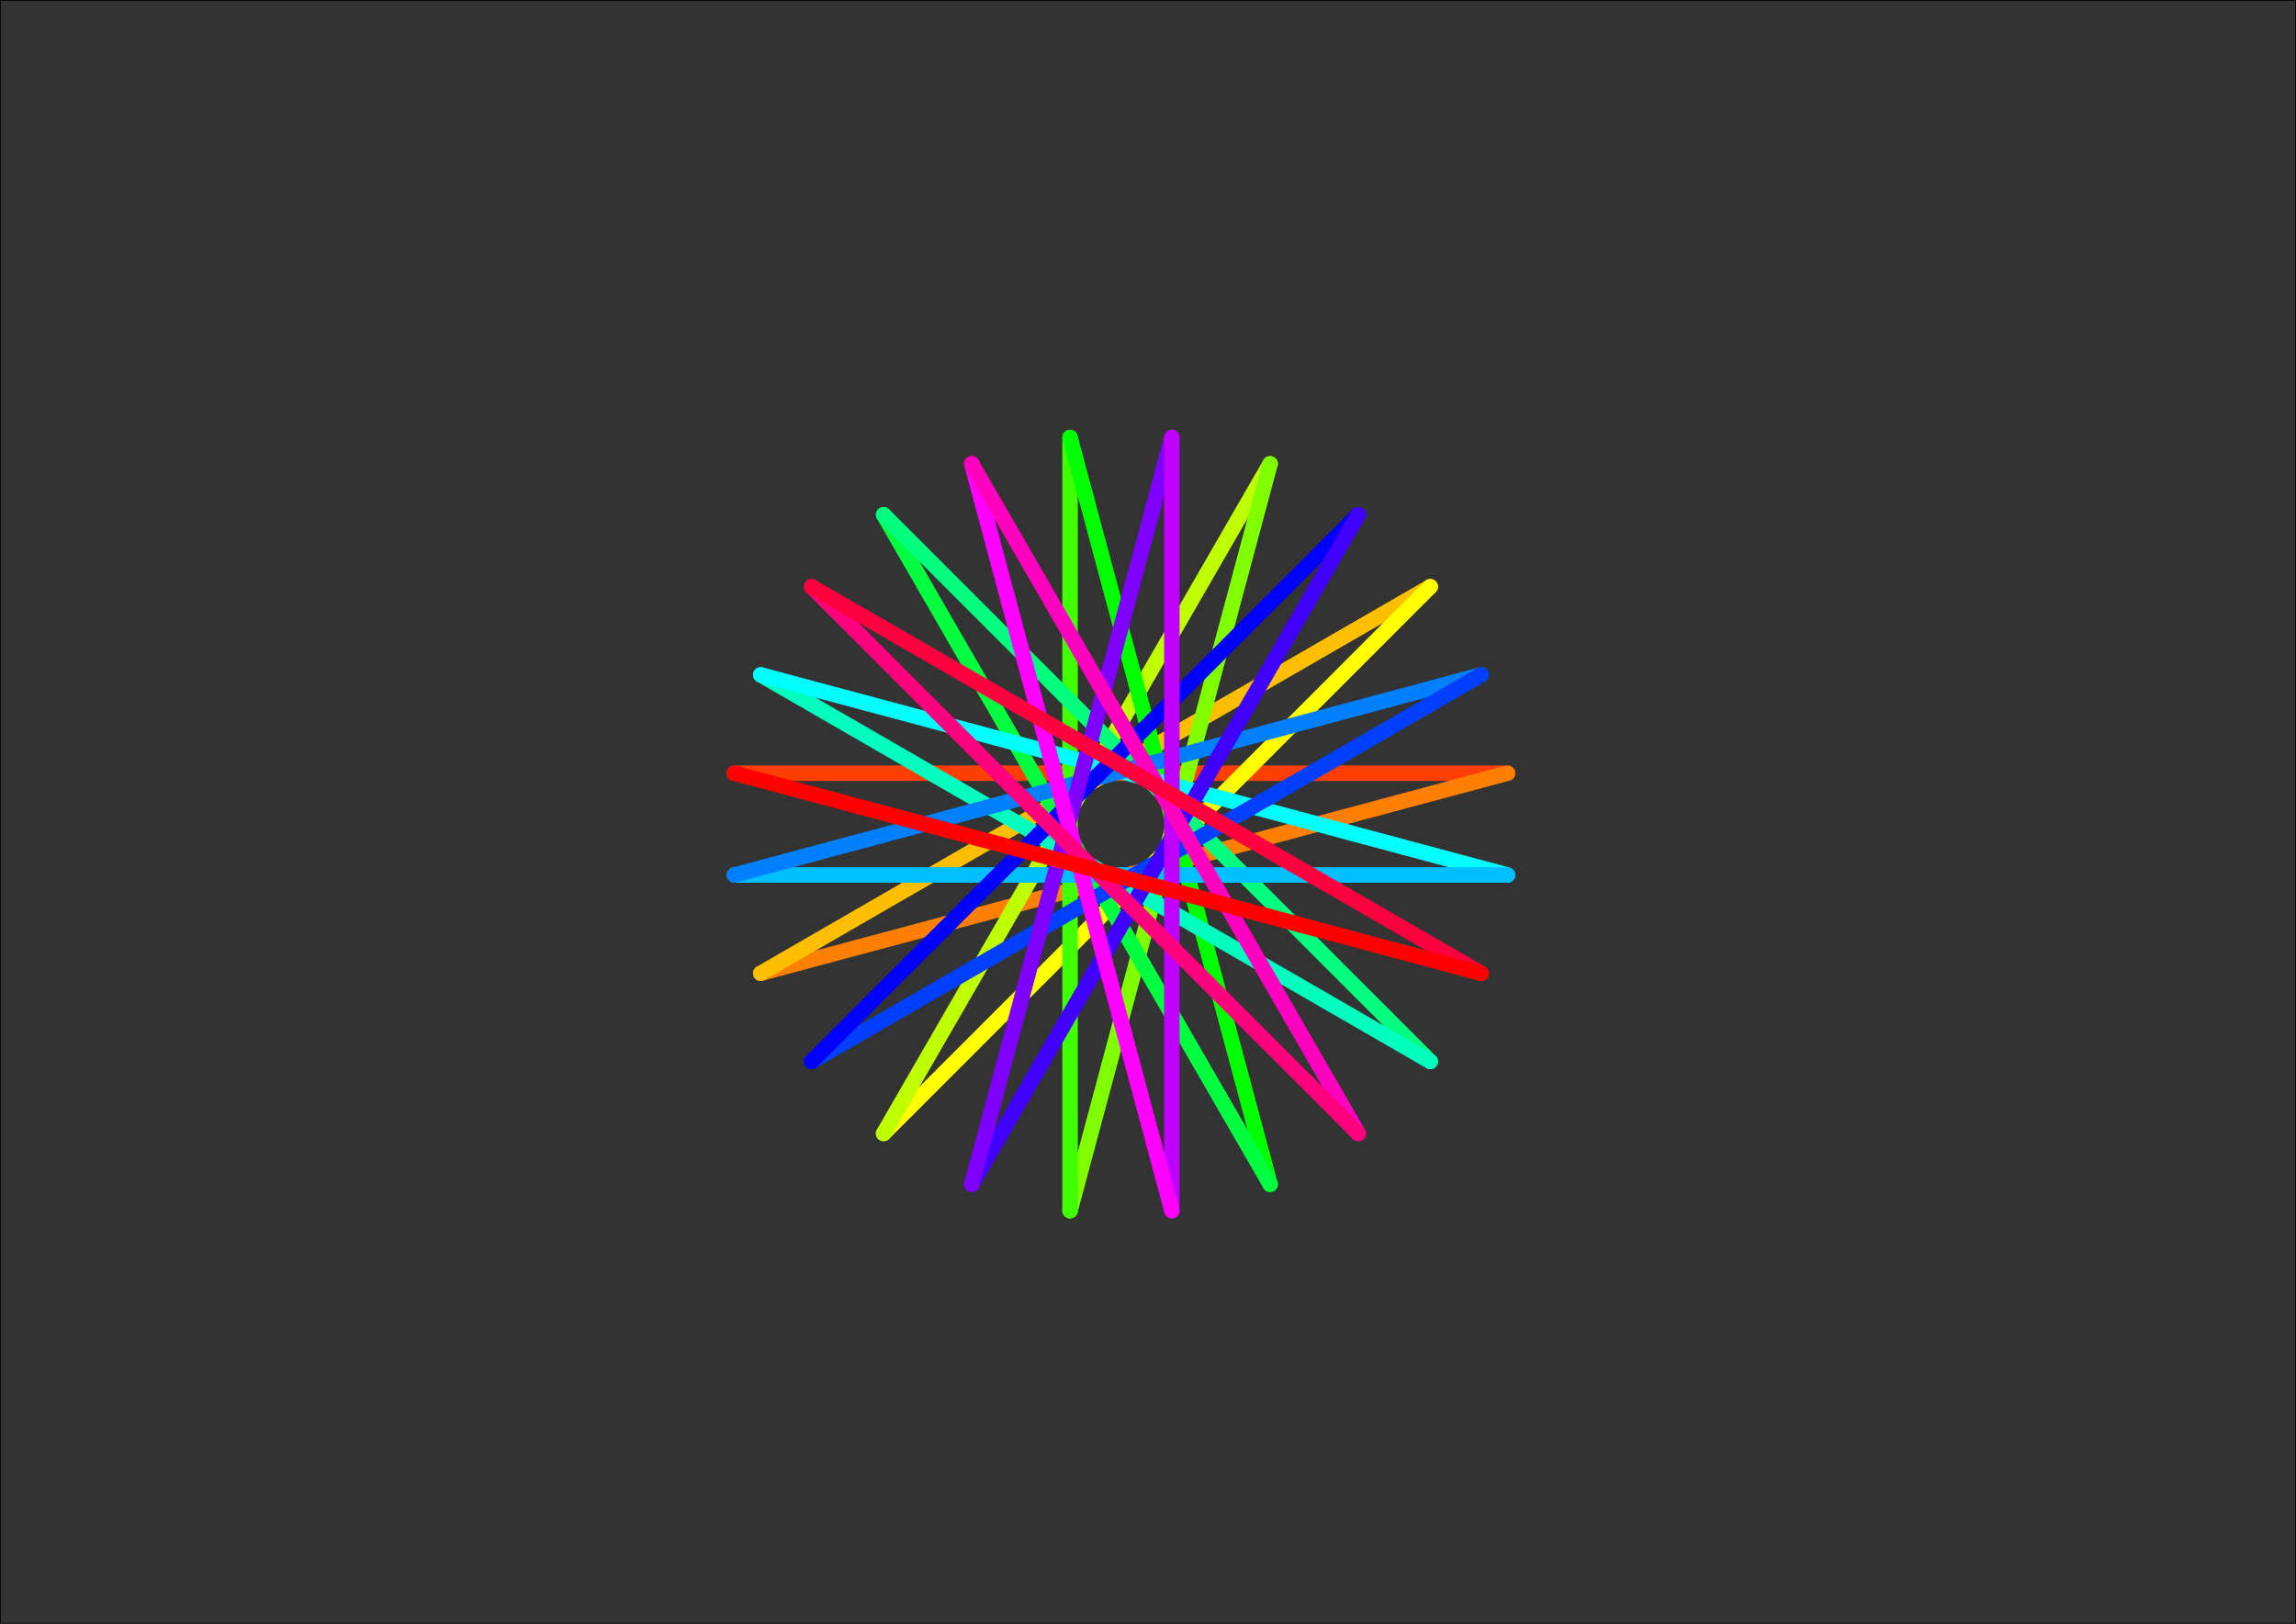 <svg id="SvgjsSvg1001" width="297mm" height="210mm" xmlns="http://www.w3.org/2000/svg" version="1.1" xmlns:xlink="http://www.w3.org/1999/xlink" xmlns:svgjs="http://svgjs.com/svgjs" preserveAspectRatio="xMidYMid" viewBox="0 0 297 210"><rect x="0" y="0" width="297" height="210" fill="#333333" stroke="none"/><rect id="SvgjsRect1008" width="297" height="210" x="0" y="0" stroke="#000000" stroke-width="0.2" stroke-opacity="1" fill="none" fill-opacity="1" stroke-linecap="round"></rect><line id="SvgjsLine1009" x1="95" y1="100" x2="195" y2="100" stroke="#ff3f00" stroke-width="2" stroke-opacity="1" stroke-linecap="round"></line><line id="SvgjsLine1010" x1="195" y1="100" x2="98.407" y2="125.882" stroke="#ff7f00" stroke-width="2" stroke-opacity="1" stroke-linecap="round"></line><line id="SvgjsLine1011" x1="98.407" y1="125.882" x2="185.01" y2="75.882" stroke="#ffbf00" stroke-width="2" stroke-opacity="1" stroke-linecap="round"></line><line id="SvgjsLine1012" x1="185.01" y1="75.882" x2="114.299" y2="146.593" stroke="#ffff00" stroke-width="2" stroke-opacity="1" stroke-linecap="round"></line><line id="SvgjsLine1013" x1="114.299" y1="146.593" x2="164.299" y2="59.99" stroke="#bfff00" stroke-width="2" stroke-opacity="1" stroke-linecap="round"></line><line id="SvgjsLine1014" x1="164.299" y1="59.99" x2="138.417" y2="156.583" stroke="#7fff00" stroke-width="2" stroke-opacity="1" stroke-linecap="round"></line><line id="SvgjsLine1015" x1="138.417" y1="156.583" x2="138.417" y2="56.583" stroke="#3fff00" stroke-width="2" stroke-opacity="1" stroke-linecap="round"></line><line id="SvgjsLine1016" x1="138.417" y1="56.583" x2="164.299" y2="153.175" stroke="#00ff00" stroke-width="2" stroke-opacity="1" stroke-linecap="round"></line><line id="SvgjsLine1017" x1="164.299" y1="153.175" x2="114.299" y2="66.573" stroke="#00ff3f" stroke-width="2" stroke-opacity="1" stroke-linecap="round"></line><line id="SvgjsLine1018" x1="114.299" y1="66.573" x2="185.01" y2="137.283" stroke="#00ff7f" stroke-width="2" stroke-opacity="1" stroke-linecap="round"></line><line id="SvgjsLine1019" x1="185.01" y1="137.283" x2="98.407" y2="87.283" stroke="#00ffbf" stroke-width="2" stroke-opacity="1" stroke-linecap="round"></line><line id="SvgjsLine1020" x1="98.407" y1="87.283" x2="195" y2="113.165" stroke="#00ffff" stroke-width="2" stroke-opacity="1" stroke-linecap="round"></line><line id="SvgjsLine1021" x1="195" y1="113.165" x2="95" y2="113.165" stroke="#00bfff" stroke-width="2" stroke-opacity="1" stroke-linecap="round"></line><line id="SvgjsLine1022" x1="95" y1="113.165" x2="191.593" y2="87.283" stroke="#007fff" stroke-width="2" stroke-opacity="1" stroke-linecap="round"></line><line id="SvgjsLine1023" x1="191.593" y1="87.283" x2="104.99" y2="137.283" stroke="#003fff" stroke-width="2" stroke-opacity="1" stroke-linecap="round"></line><line id="SvgjsLine1024" x1="104.99" y1="137.283" x2="175.701" y2="66.573" stroke="#0000ff" stroke-width="2" stroke-opacity="1" stroke-linecap="round"></line><line id="SvgjsLine1025" x1="175.701" y1="66.573" x2="125.701" y2="153.175" stroke="#3f00ff" stroke-width="2" stroke-opacity="1" stroke-linecap="round"></line><line id="SvgjsLine1026" x1="125.701" y1="153.175" x2="151.583" y2="56.583" stroke="#7f00ff" stroke-width="2" stroke-opacity="1" stroke-linecap="round"></line><line id="SvgjsLine1027" x1="151.583" y1="56.583" x2="151.583" y2="156.583" stroke="#bf00ff" stroke-width="2" stroke-opacity="1" stroke-linecap="round"></line><line id="SvgjsLine1028" x1="151.583" y1="156.583" x2="125.701" y2="59.99" stroke="#ff00ff" stroke-width="2" stroke-opacity="1" stroke-linecap="round"></line><line id="SvgjsLine1029" x1="125.701" y1="59.99" x2="175.701" y2="146.593" stroke="#ff00bf" stroke-width="2" stroke-opacity="1" stroke-linecap="round"></line><line id="SvgjsLine1030" x1="175.701" y1="146.593" x2="104.99" y2="75.882" stroke="#ff007f" stroke-width="2" stroke-opacity="1" stroke-linecap="round"></line><line id="SvgjsLine1031" x1="104.99" y1="75.882" x2="191.593" y2="125.882" stroke="#ff003f" stroke-width="2" stroke-opacity="1" stroke-linecap="round"></line><line id="SvgjsLine1032" x1="191.593" y1="125.882" x2="95" y2="100" stroke="#ff0000" stroke-width="2" stroke-opacity="1" stroke-linecap="round"></line></svg>